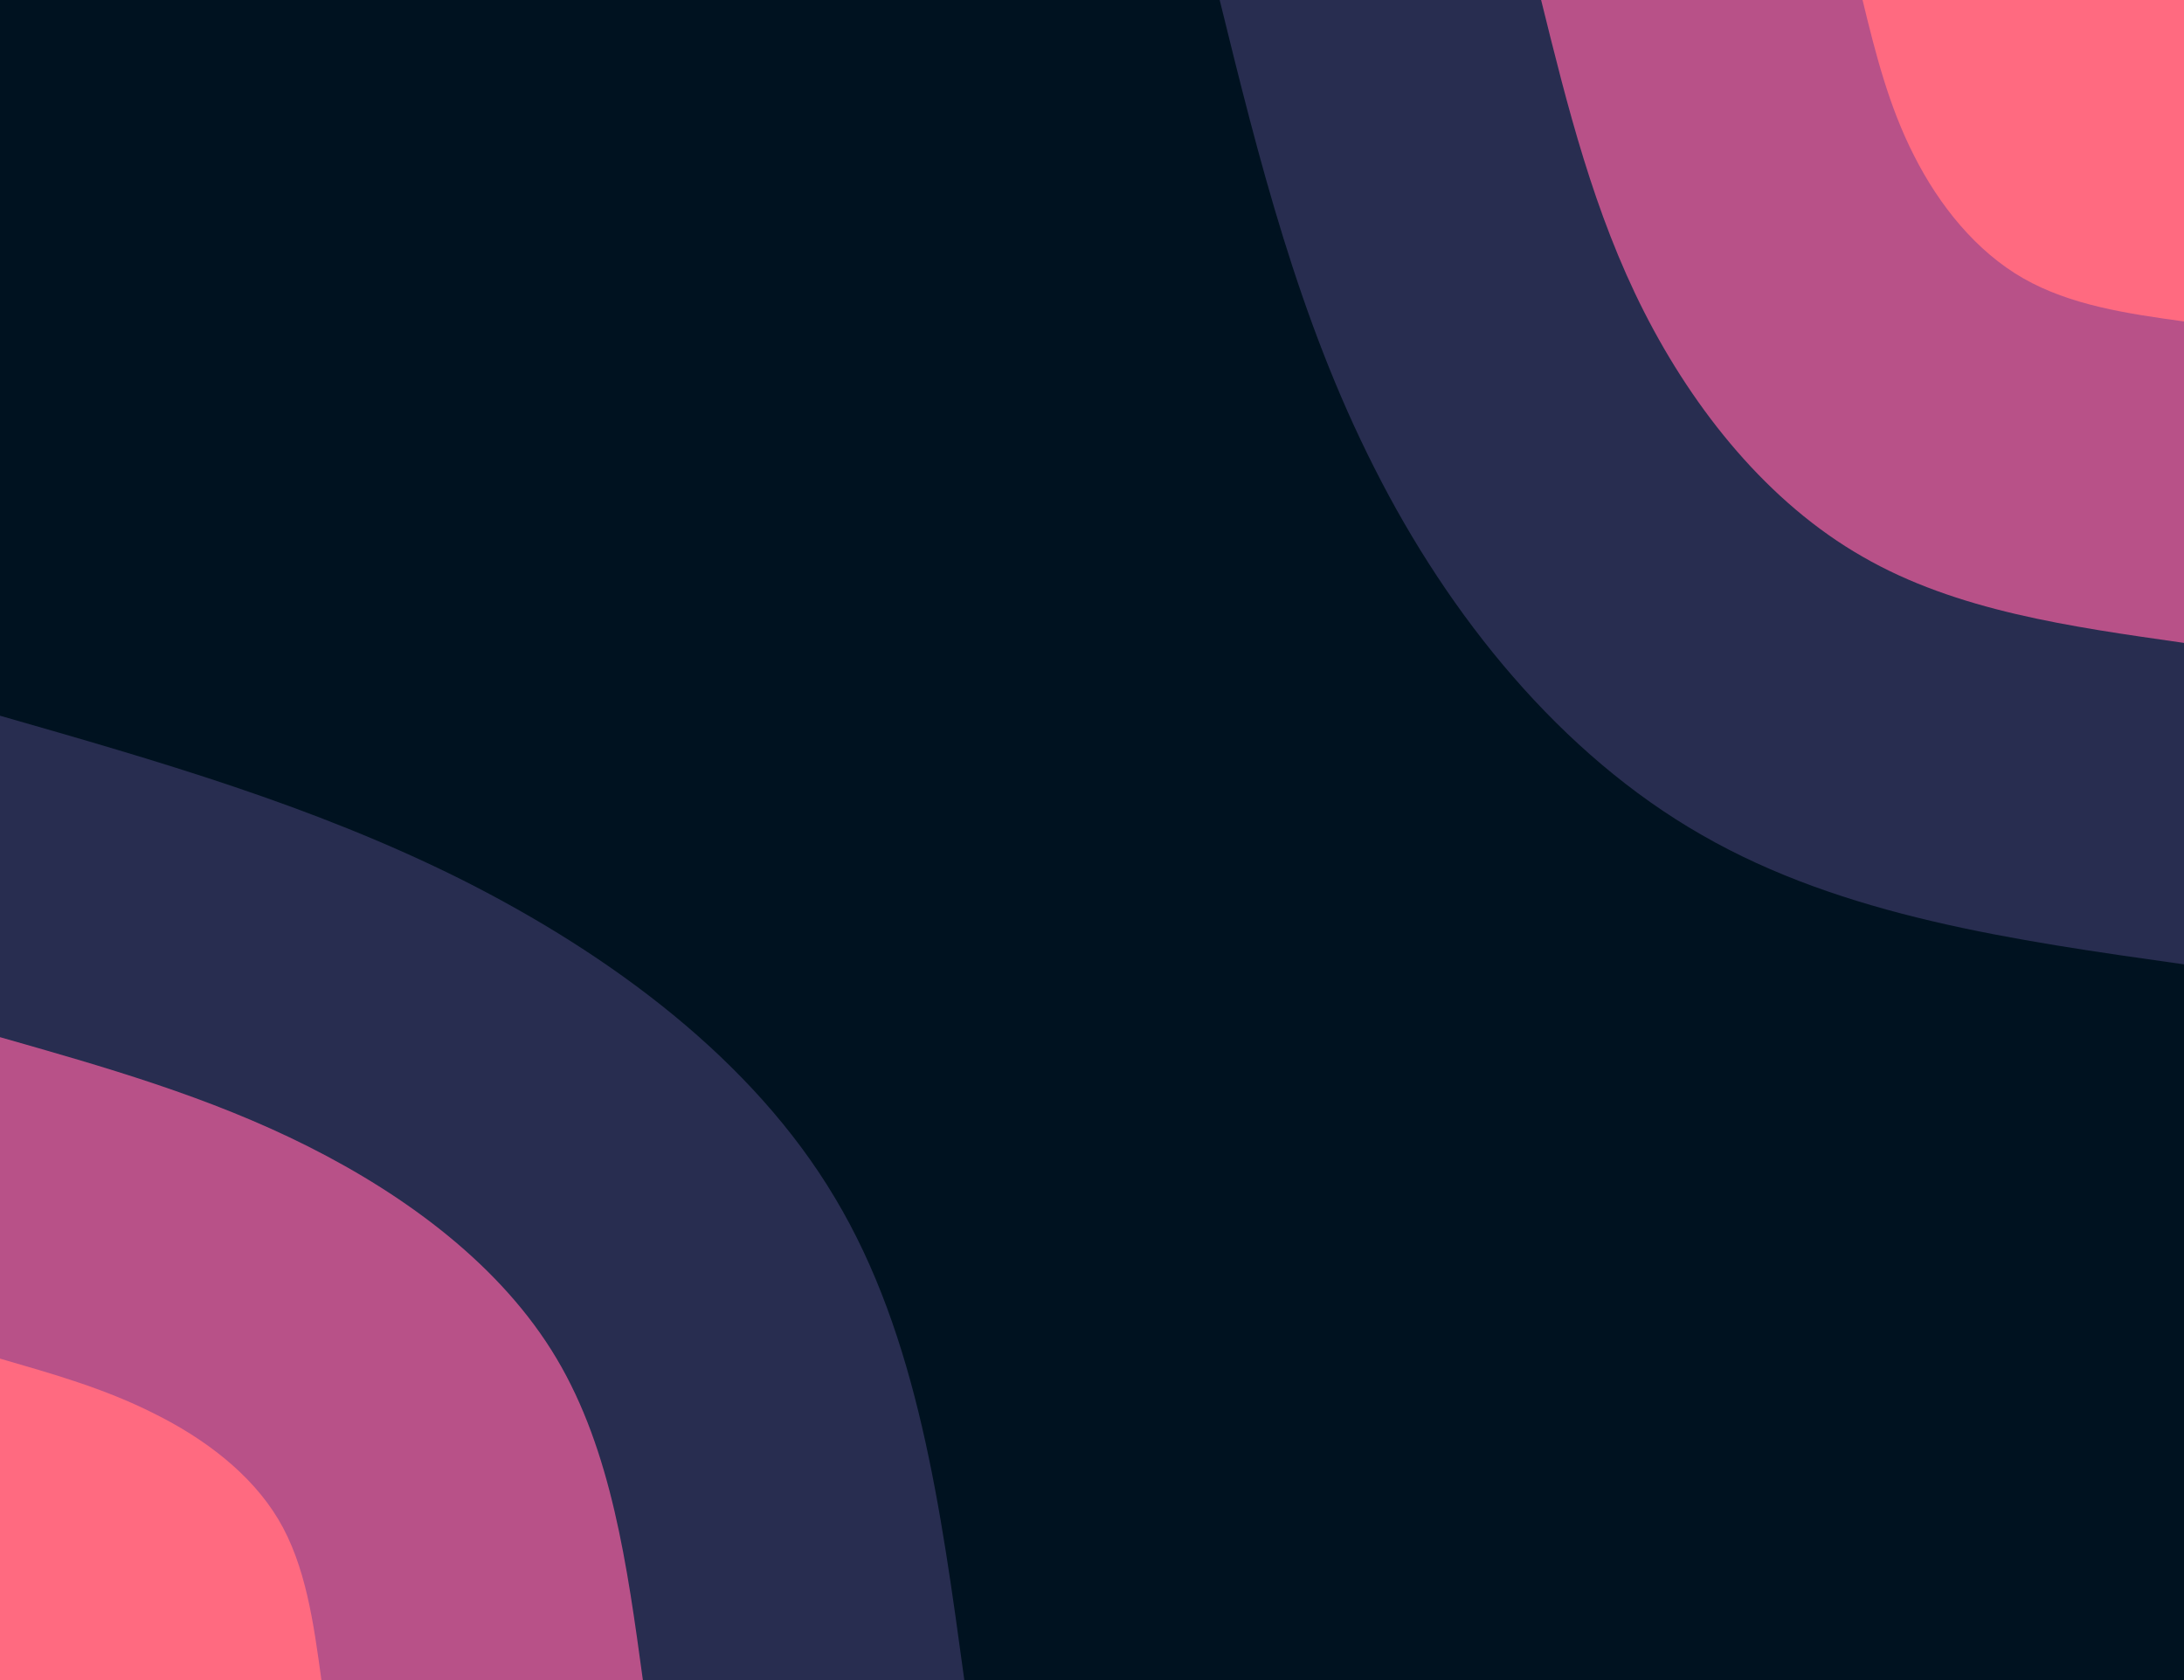 <svg id="visual" viewBox="0 0 390 300" width="390" height="300" xmlns="http://www.w3.org/2000/svg" xmlns:xlink="http://www.w3.org/1999/xlink" version="1.1"><rect x="0" y="0" width="390" height="300" fill="#001220"></rect><defs><linearGradient id="grad1_0" x1="23.1%" y1="0%" x2="100%" y2="100%"><stop offset="24%" stop-color="#ff6a80" stop-opacity="1"></stop><stop offset="76%" stop-color="#ff6a80" stop-opacity="1"></stop></linearGradient></defs><defs><linearGradient id="grad1_1" x1="23.1%" y1="0%" x2="100%" y2="100%"><stop offset="24%" stop-color="#ff6a80" stop-opacity="1"></stop><stop offset="76%" stop-color="#6b4277" stop-opacity="1"></stop></linearGradient></defs><defs><linearGradient id="grad1_2" x1="23.1%" y1="0%" x2="100%" y2="100%"><stop offset="24%" stop-color="#001220" stop-opacity="1"></stop><stop offset="76%" stop-color="#6b4277" stop-opacity="1"></stop></linearGradient></defs><defs><linearGradient id="grad2_0" x1="0%" y1="0%" x2="76.9%" y2="100%"><stop offset="24%" stop-color="#ff6a80" stop-opacity="1"></stop><stop offset="76%" stop-color="#ff6a80" stop-opacity="1"></stop></linearGradient></defs><defs><linearGradient id="grad2_1" x1="0%" y1="0%" x2="76.9%" y2="100%"><stop offset="24%" stop-color="#6b4277" stop-opacity="1"></stop><stop offset="76%" stop-color="#ff6a80" stop-opacity="1"></stop></linearGradient></defs><defs><linearGradient id="grad2_2" x1="0%" y1="0%" x2="76.9%" y2="100%"><stop offset="24%" stop-color="#6b4277" stop-opacity="1"></stop><stop offset="76%" stop-color="#001220" stop-opacity="1"></stop></linearGradient></defs><g transform="translate(390, 0)"><path d="M0 172.2C-30.5 167.9 -60.9 163.6 -86.1 149.1C-111.3 134.7 -131.2 110.1 -144.6 83.5C-158.1 56.9 -165.2 28.5 -172.2 0L0 0Z" fill="#282d50"></path><path d="M0 114.8C-20.3 111.9 -40.6 109.1 -57.4 99.4C-74.2 89.8 -87.4 73.4 -96.4 55.7C-105.4 38 -110.1 19 -114.8 0L0 0Z" fill="#b85188"></path><path d="M0 57.4C-10.2 56 -20.3 54.5 -28.7 49.7C-37.1 44.9 -43.7 36.7 -48.2 27.8C-52.7 19 -55.1 9.5 -57.4 0L0 0Z" fill="#ff6a80"></path></g><g transform="translate(0, 300)"><path d="M0 -172.2C27.9 -164.2 55.9 -156.2 82.5 -142.9C109.1 -129.5 134.4 -110.8 149.1 -86.1C163.9 -61.4 168 -30.7 172.2 0L0 0Z" fill="#282d50"></path><path d="M0 -114.8C18.6 -109.5 37.3 -104.2 55 -95.3C72.7 -86.4 89.6 -73.9 99.4 -57.4C109.2 -40.9 112 -20.5 114.8 0L0 0Z" fill="#b85188"></path><path d="M0 -57.4C9.3 -54.7 18.6 -52.1 27.5 -47.6C36.4 -43.2 44.8 -36.9 49.7 -28.7C54.6 -20.5 56 -10.2 57.4 0L0 0Z" fill="#ff6a80"></path></g></svg>